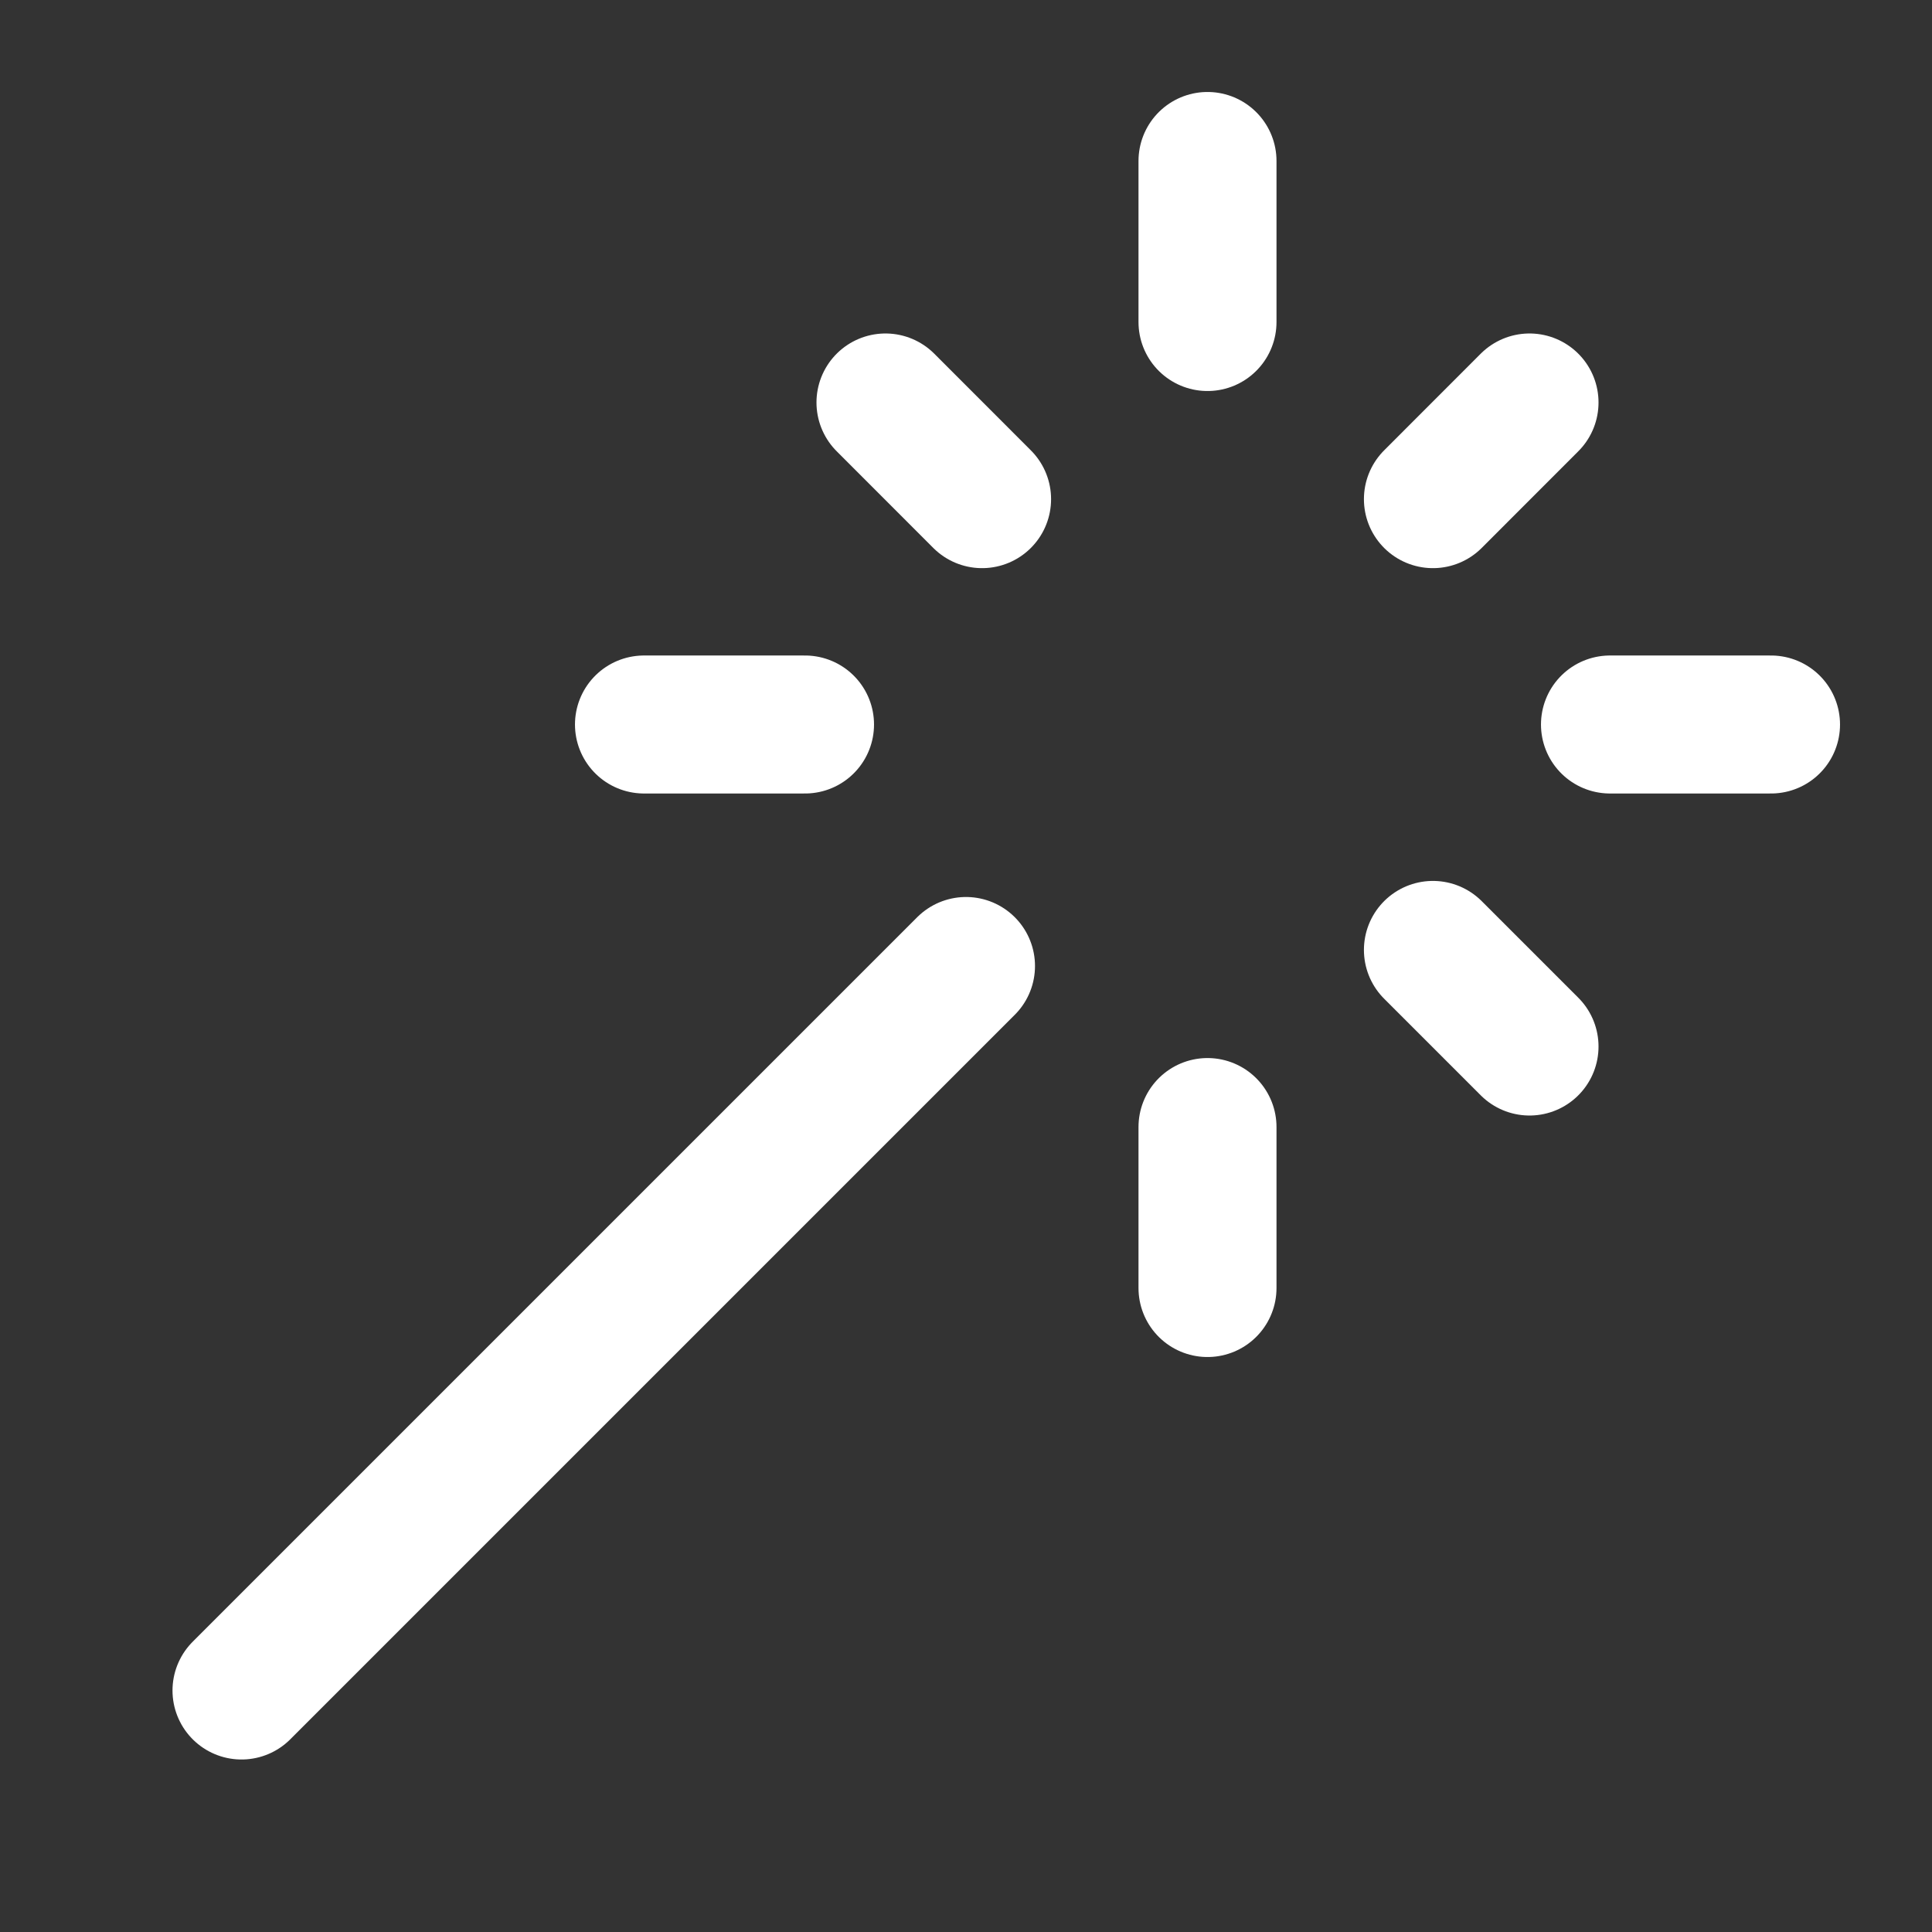<svg width="28" height="28" viewBox="0 0 28 28" fill="none" xmlns="http://www.w3.org/2000/svg">
<rect x="0" y="0" width="28" height="28" fill="#333333" stroke="none"/>
<g clip-path="url(#clip0_638_13)">
<mask id="mask0_638_13" style="mask-type:luminance" maskUnits="userSpaceOnUse" x="0" y="0" width="28" height="28">
<path d="M28 0H0V28H28V0Z" fill="white"/>
</mask>
<g mask="url(#mask0_638_13)">
<path d="M17.5 4.667V2.333M17.5 18.667V16.334M9.333 10.5H11.667M23.333 10.5H25.667M20.767 13.767L22.167 15.167M20.767 7.234L22.167 5.833M3.5 24.5L14 14M14.233 7.234L12.833 5.833" stroke="white" stroke-width="2" stroke-linecap="round" stroke-linejoin="round"/>
</g>
</g>
<defs>
<clipPath id="clip0_638_13">
<rect width="28" height="28" fill="white"/>
</clipPath>
</defs>
</svg>
